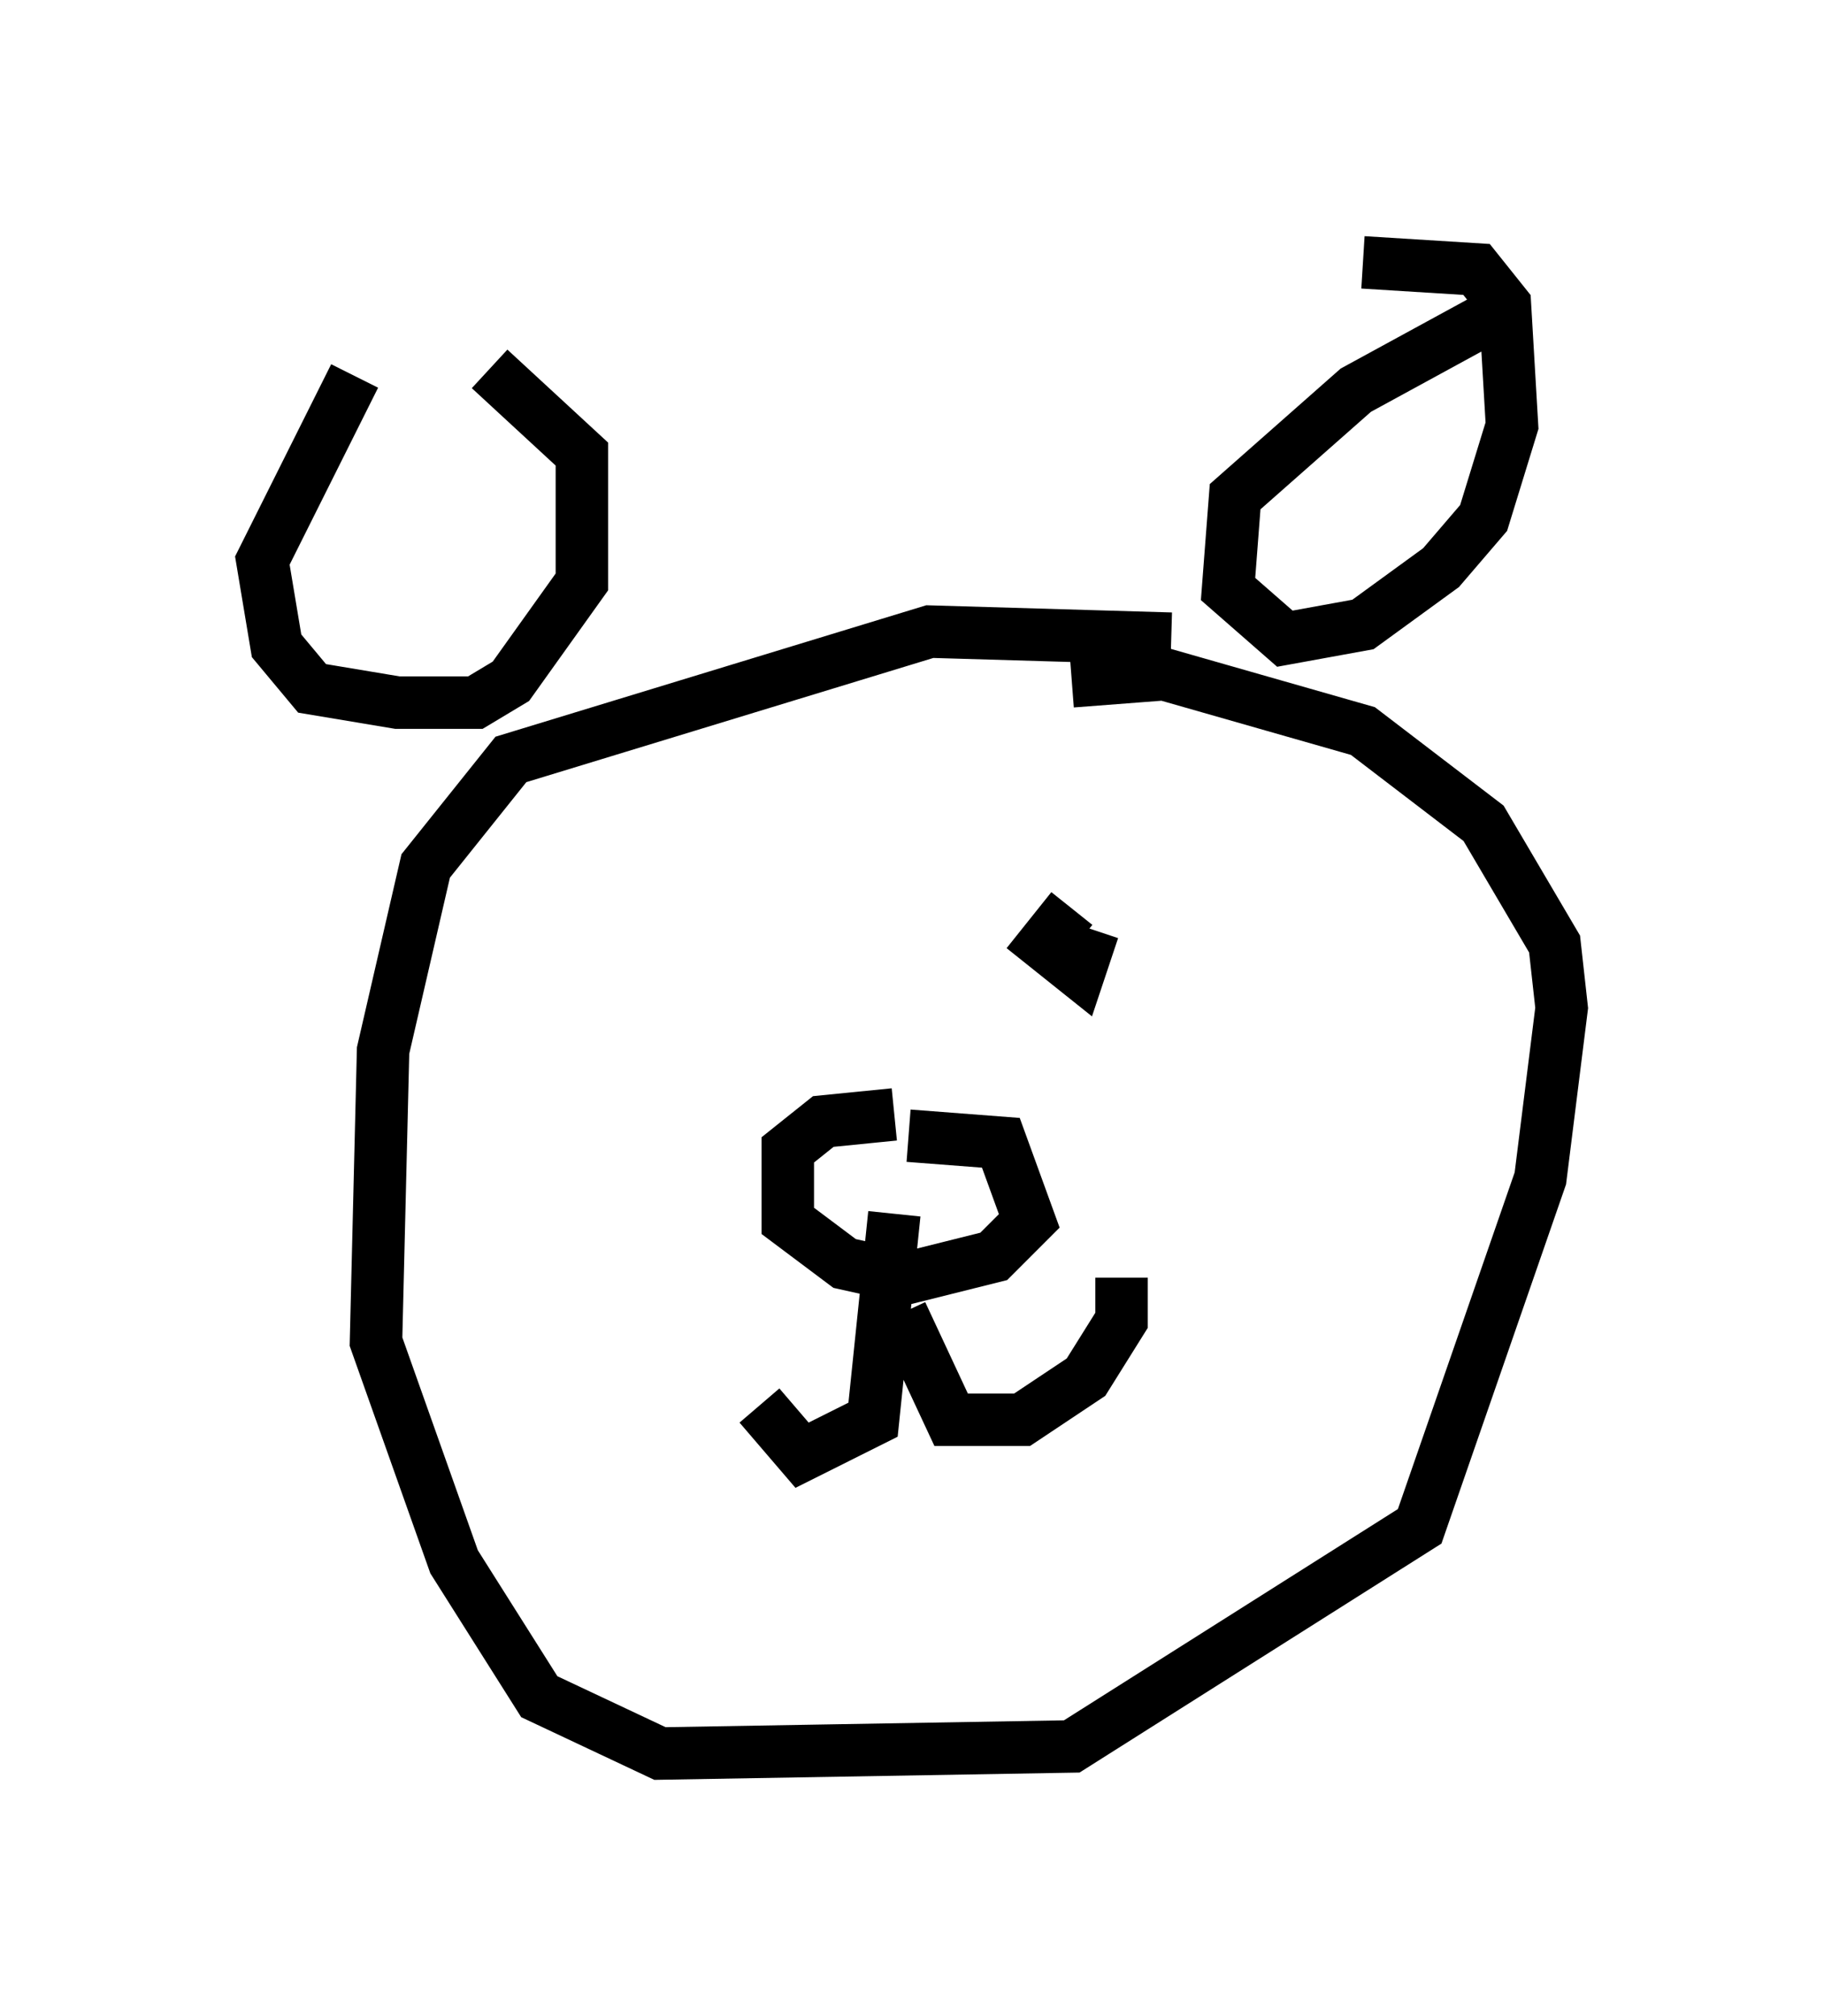 <?xml version="1.0" encoding="utf-8" ?>
<svg baseProfile="full" height="38.416" version="1.1" width="34.763" xmlns="http://www.w3.org/2000/svg" xmlns:ev="http://www.w3.org/2001/xml-events" xmlns:xlink="http://www.w3.org/1999/xlink"><defs /><rect fill="white" height="38.416" width="34.763" x="0" y="0" /><path d="M9.465, 7.03 m-2.706, 0.135 l-1.759, 3.518 0.271, 1.624 l0.677, 0.812 1.624, 0.271 l1.488, 0.0 0.677, -0.406 l1.353, -1.894 0.0, -2.436 l-1.759, -1.624 m19.486, -1.218 l-2.977, 1.624 -2.3, 2.03 l-0.135, 1.759 1.083, 0.947 l1.488, -0.271 1.488, -1.083 l0.812, -0.947 0.541, -1.759 l-0.135, -2.3 -0.541, -0.677 l-2.165, -0.135 m-3.654, 7.172 l-4.601, -0.135 -7.984, 2.436 l-1.624, 2.03 -0.812, 3.518 l-0.135, 5.548 1.488, 4.195 l1.624, 2.571 2.3, 1.083 l7.848, -0.135 6.631, -4.195 l2.3, -6.631 0.406, -3.248 l-0.135, -1.218 -1.353, -2.3 l-2.3, -1.759 -3.789, -1.083 l-1.759, 0.135 m-3.383, 8.254 l-1.353, 0.135 -0.677, 0.541 l0.0, 1.353 1.083, 0.812 l1.218, 0.271 1.624, -0.406 l0.677, -0.677 -0.541, -1.488 l-1.759, -0.135 m-0.271, 1.488 l-0.406, 3.924 -1.353, 0.677 l-0.812, -0.947 m2.706, -1.759 l0.947, 2.03 1.353, 0.0 l1.218, -0.812 0.677, -1.083 l0.0, -0.812 m-0.947, -7.036 l-0.541, 0.677 0.677, 0.541 l0.271, -0.812 " fill="none" stroke="black" stroke-width="1" /></svg>